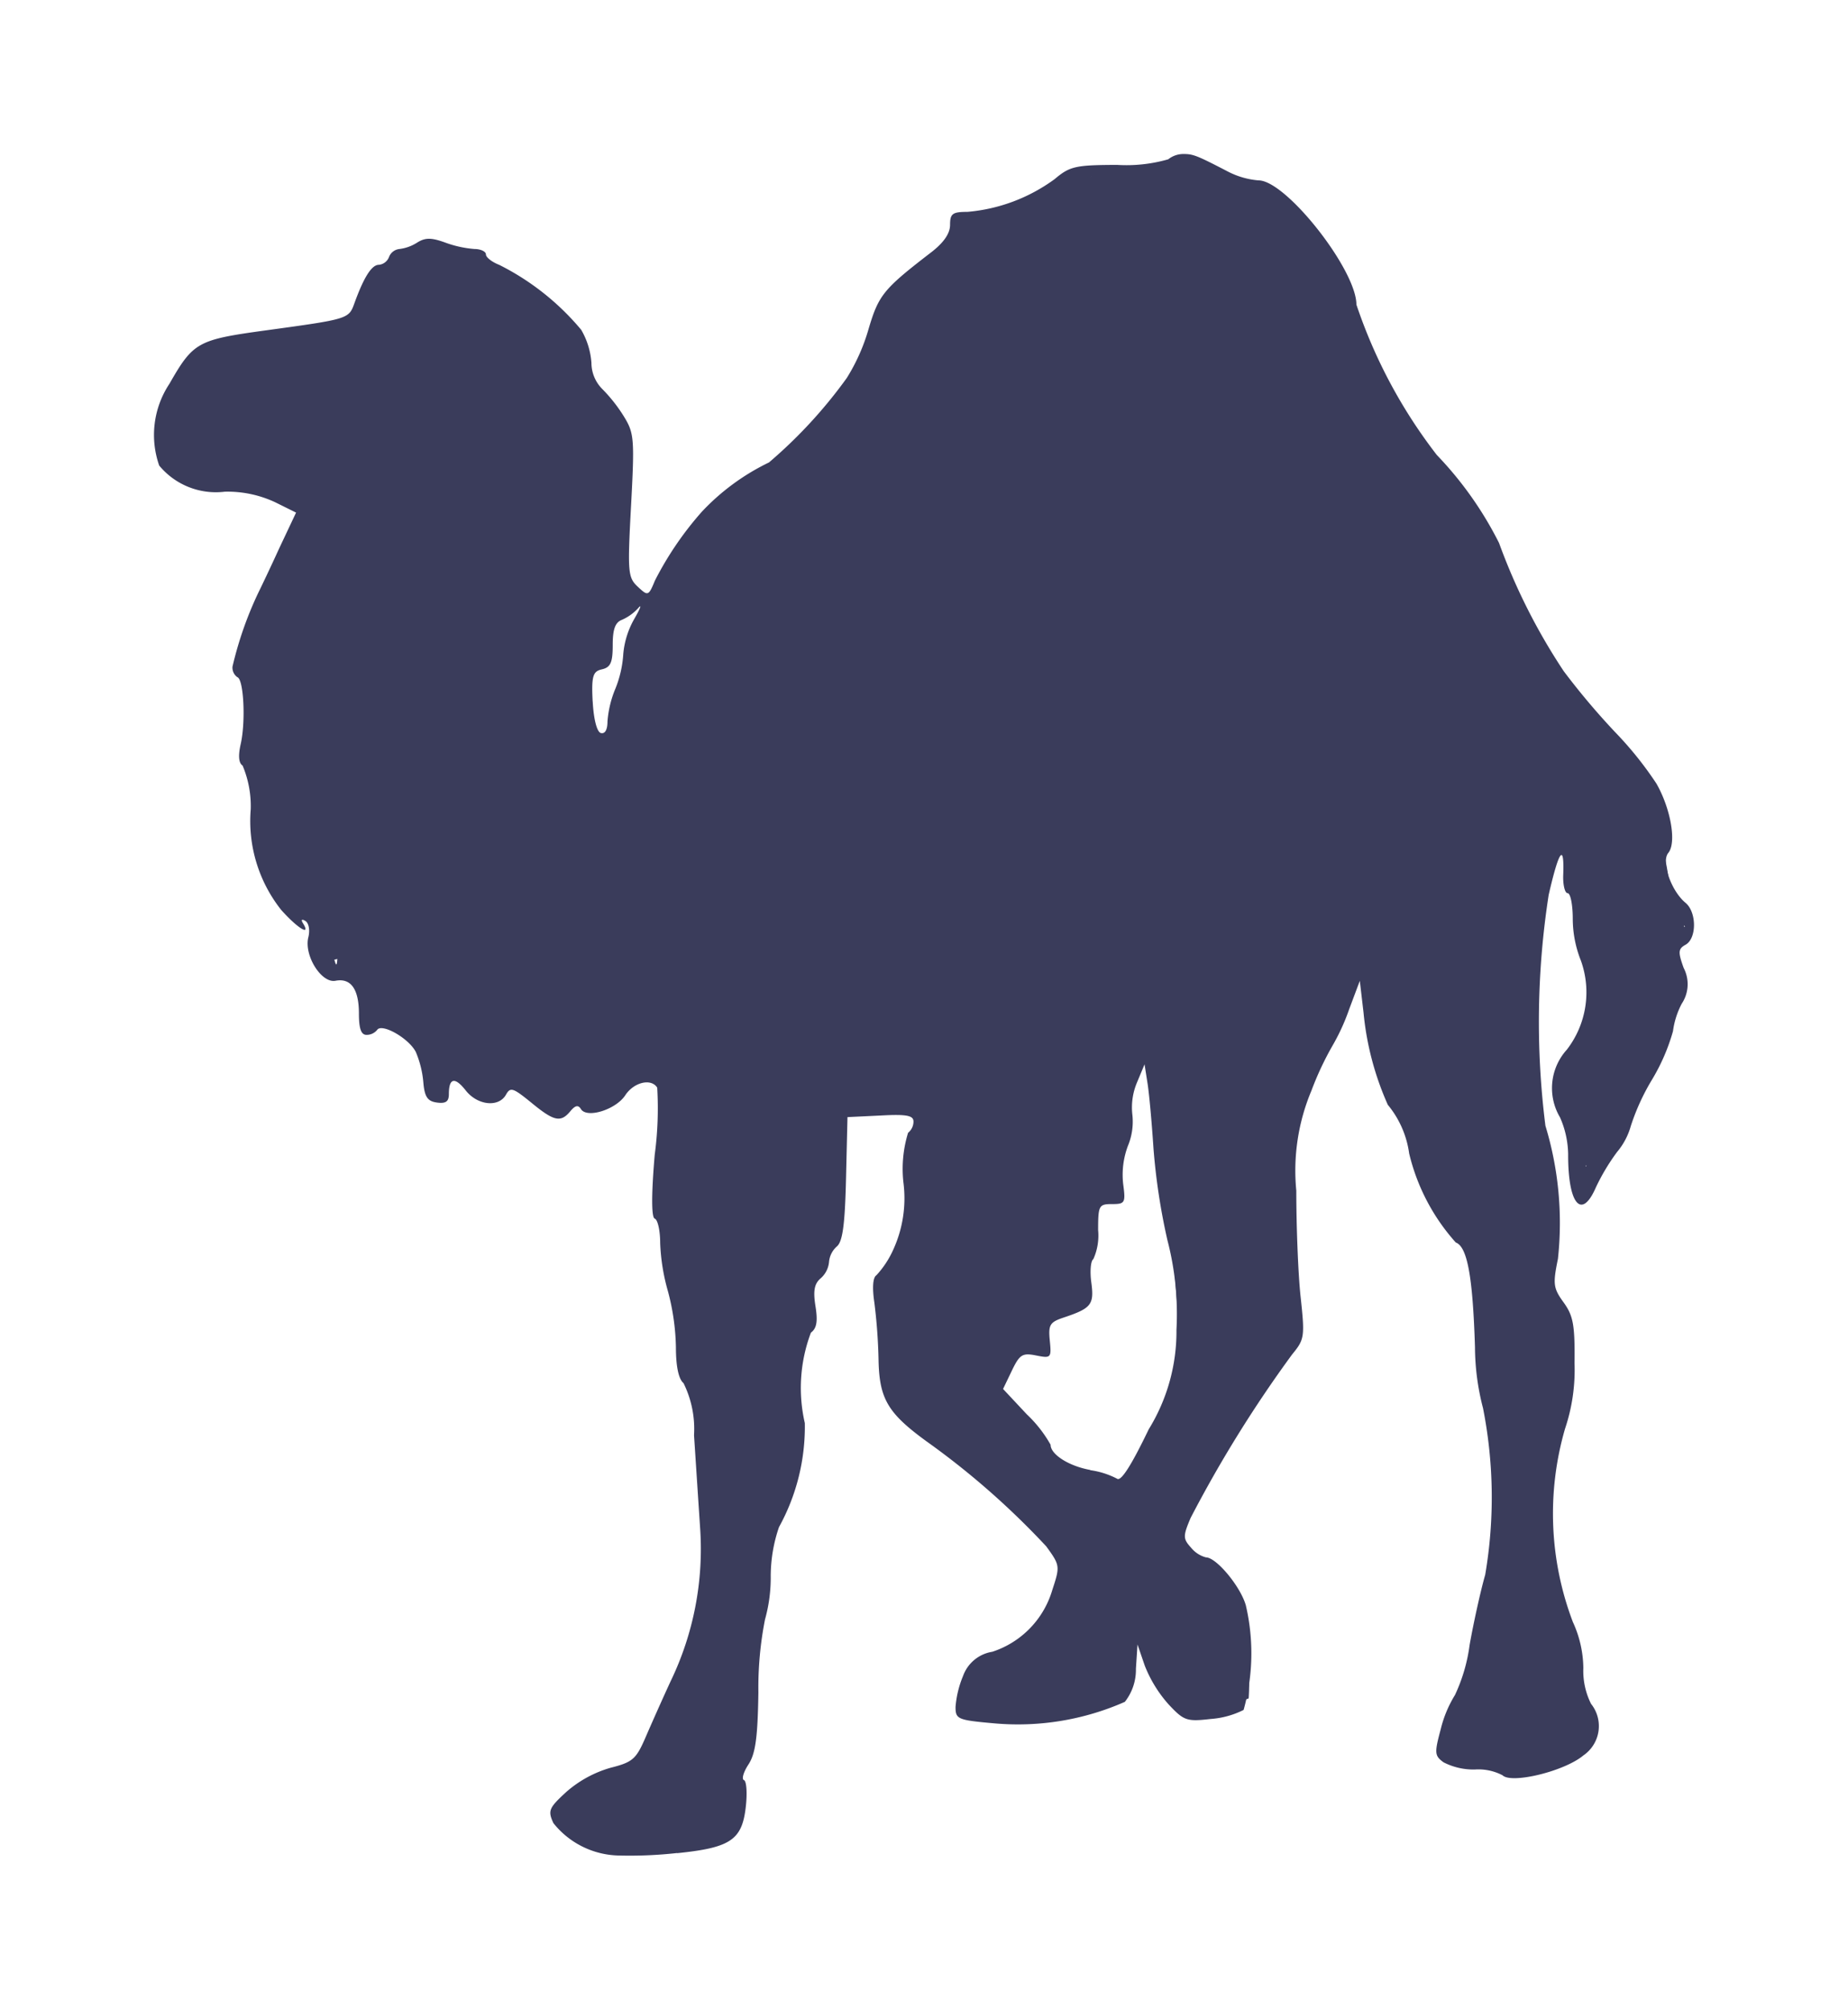 <?xml version="1.0" encoding="UTF-8" standalone="no"?>
<svg
   viewBox="0 0 1593.75 652.451"
   version="1.1"
   id="svg8"
   sodipodi:docname="shadowed-camel-margins.svg"
   width="600"
   height="652.451"
   inkscape:version="1.1.2 (0a00cf5339, 2022-02-04)"
   xmlns:inkscape="http://www.inkscape.org/namespaces/inkscape"
   xmlns:sodipodi="http://sodipodi.sourceforge.net/DTD/sodipodi-0.dtd"
   xmlns="http://www.w3.org/2000/svg"
   xmlns:svg="http://www.w3.org/2000/svg"
   xmlns:rdf="http://www.w3.org/1999/02/22-rdf-syntax-ns#"
   xmlns:cc="http://creativecommons.org/ns#"
   xmlns:dc="http://purl.org/dc/elements/1.1/">
  <defs
     id="defs12" />
  <sodipodi:namedview
     id="namedview10"
     pagecolor="#ffffff"
     bordercolor="#666666"
     borderopacity="1.0"
     inkscape:pageshadow="2"
     inkscape:pageopacity="0.0"
     inkscape:pagecheckerboard="0"
     showgrid="false"
     lock-margins="false"
     fit-margin-top="50"
     fit-margin-left="50"
     fit-margin-right="50"
     fit-margin-bottom="50"
     inkscape:zoom="0.921875"
     inkscape:cx="154.0339"
     inkscape:cy="378.0339"
     inkscape:window-width="1835"
     inkscape:window-height="1016"
     inkscape:window-x="0"
     inkscape:window-y="0"
     inkscape:window-maximized="1"
     inkscape:current-layer="svg8" />
  <title
     id="title2">file_type_perl</title>
  <path
     d="m 584.129,1057.663 a 369.985,369.985 0 0 1 -51.155,2.149 73.955,73.955 0 0 1 -55.715,-27.936 c -4.927,-10.745 -3.931,-13.051 11.321,-27.045 a 99.585,99.585 0 0 1 37.895,-20.651 c 19.131,-4.822 22.118,-7.443 30.242,-26.207 4.979,-11.531 14.623,-33.23 21.542,-48.22 a 262.381,262.381 0 0 0 25.525,-132.501 c -1.468,-22.223 -3.826,-58.179 -5.241,-79.878 a 89.103,89.103 0 0 0 -9.068,-44.918 c -4.245,-3.512 -6.552,-14.414 -6.552,-31.029 a 200.271,200.271 0 0 0 -6.814,-47.958 174.536,174.536 0 0 1 -6.761,-41.931 c 0,-10.483 -2.097,-20.074 -4.717,-20.965 -2.621,-0.891 -3.145,-18.24 0,-54.982 a 302.215,302.215 0 0 0 2.149,-57.969 c -5.241,-8.281 -20.127,-4.665 -27.517,6.552 -8.176,12.474 -33.125,20.232 -38.262,11.95 -2.306,-3.774 -4.874,-3.25 -9.068,1.782 -8.386,10.116 -14.099,8.858 -33.807,-7.39 -15.724,-12.789 -17.978,-13.575 -21.752,-6.814 -6.29,11.216 -24.529,9.277 -34.698,-3.617 -9.434,-12.003 -14.571,-10.85 -14.571,3.197 0,6.394 -2.673,8.281 -10.483,7.181 -7.81,-1.101 -10.483,-4.822 -11.531,-17.401 a 85.643,85.643 0 0 0 -6.499,-26.207 c -6.028,-11.845 -29.509,-25.158 -33.387,-18.921 a 11.741,11.741 0 0 1 -9.12,4.193 c -4.612,0 -6.552,-5.241 -6.552,-18.397 0,-20.965 -6.866,-30.819 -20.232,-28.251 -12.16,2.306 -27.307,-21.961 -23.376,-37.528 1.52,-6.132 0.419,-12.212 -2.568,-14.047 -2.988,-1.834 -4.036,-1.258 -2.044,1.992 7.128,11.583 -4.77,4.245 -18.869,-11.583 a 123.486,123.486 0 0 1 -26.207,-86.744 90.308,90.308 0 0 0 -7.023,-37.685 c -3.354,-2.097 -3.931,-8.491 -1.625,-18.554 4.403,-19.445 2.621,-55.82 -2.883,-57.655 a 10.063,10.063 0 0 1 -4.193,-9.12 313.117,313.117 0 0 1 22.118,-63.42 c 2.149,-4.35 10.483,-21.699 18.135,-38.524 l 14.571,-30.871 -17.978,-8.91 a 97.069,97.069 0 0 0 -43.451,-9.12 63.368,63.368 0 0 1 -56.606,-22.538 79.773,79.773 0 0 1 8.805,-70.496 c 20.546,-35.903 24.32,-38 82.341,-45.966 72.592,-9.959 72.278,-9.854 77.31,-23.796 8.124,-22.38 14.833,-32.863 20.965,-32.863 a 10.483,10.483 0 0 0 8.805,-6.814 10.797,10.797 0 0 1 9.015,-6.814 36.689,36.689 0 0 0 15.252,-5.556 c 6.971,-4.35 12.16,-4.35 24.163,0 a 94.344,94.344 0 0 0 25.211,5.556 c 5.241,0 9.906,2.097 9.906,4.665 0,2.568 5.241,6.604 11.479,9.015 a 220.974,220.974 0 0 1 70.705,56.03 65.883,65.883 0 0 1 8.805,28.513 32.077,32.077 0 0 0 9.277,22.433 133.392,133.392 0 0 1 18.712,23.743 c 8.858,14.361 9.277,19.288 6.185,76.838 -3.092,57.55 -2.778,62.005 5.818,70.024 8.596,8.019 9.225,8.281 14.728,-5.241 a 283.713,283.713 0 0 1 40.725,-59.699 196.026,196.026 0 0 1 57.655,-42.245 411.025,411.025 0 0 0 67.089,-72.802 165.678,165.678 0 0 0 18.869,-42.455 c 8.648,-29.142 12.841,-34.331 53.724,-65.779 11.059,-8.491 16.51,-16.405 16.51,-23.9 0,-9.592 2.097,-11.164 14.938,-11.164 a 148.539,148.539 0 0 0 75.318,-28.303 c 13.051,-11.007 17.873,-12.107 53.776,-12.212 a 130.299,130.299 0 0 0 44.132,-4.822 20.965,20.965 0 0 1 13.261,-4.56 c 8.281,0 11.688,1.363 38.419,15.252 a 69.814,69.814 0 0 0 26.207,7.495 c 23.691,0 84.385,77.048 84.385,107.133 a 441.215,441.215 0 0 0 69.343,129.67 309.867,309.867 0 0 1 53.671,75.894 522.089,522.089 0 0 0 55.82,110.592 624.032,624.032 0 0 0 44.184,52.413 307.037,307.037 0 0 1 35.798,44.604 c 12.422,21.909 17.349,50.946 10.168,59.646 -6.29,7.6 2.359,32.706 14.885,43.084 9.644,8.019 9.749,30.714 0,36.113 -6.394,3.564 -6.604,6.237 -1.625,20.022 a 30.4,30.4 0 0 1 -1.73,30.924 70.758,70.758 0 0 0 -7.495,23.638 170.396,170.396 0 0 1 -18.188,41.931 191.361,191.361 0 0 0 -18.187,39.834 59.646,59.646 0 0 1 -11.845,22.38 181.088,181.088 0 0 0 -18.24,30.452 c -12.37,28.565 -24.11,14.623 -23.953,-28.46 a 81.293,81.293 0 0 0 -7.023,-31.867 49.373,49.373 0 0 1 5.87,-58.336 80.874,80.874 0 0 0 12.16,-76.785 97.908,97.908 0 0 1 -7.023,-36.113 c 0,-12.107 -1.992,-22.066 -4.403,-22.066 -2.411,0 -4.141,-7.181 -3.826,-15.724 1.048,-27.989 -3.669,-21.542 -12.527,17.087 a 715.074,715.074 0 0 0 -2.83,199.17 287.644,287.644 0 0 1 10.797,114.785 c -4.455,21.804 -4.036,25.263 4.927,37.633 8.334,11.583 9.749,19.498 9.382,52.413 a 158.812,158.812 0 0 1 -8.229,56.606 263.01,263.01 0 0 0 6.814,166.569 97.122,97.122 0 0 1 9.015,39.677 63.315,63.315 0 0 0 6.657,30.871 30.662,30.662 0 0 1 -6.657,44.499 c -16.143,13.575 -61.953,24.791 -69.71,17.087 a 44.918,44.918 0 0 0 -23.691,-4.979 56.554,56.554 0 0 1 -27.15,-6.185 c -7.757,-5.661 -7.967,-8.019 -2.463,-28.46 a 101.734,101.734 0 0 1 12.317,-29.613 146.023,146.023 0 0 0 12.632,-43.241 c 3.512,-19.707 9.539,-46.91 13.418,-60.38 a 396.559,396.559 0 0 0 -1.887,-143.822 210.701,210.701 0 0 1 -6.918,-52.413 c -1.887,-60.852 -6.604,-86.692 -16.563,-90.36 a 176.161,176.161 0 0 1 -40.201,-76.785 83.547,83.547 0 0 0 -18.397,-41.931 253.104,253.104 0 0 1 -20.965,-79.616 l -3.197,-27.307 -9.172,24.477 a 180.878,180.878 0 0 1 -14.623,31.867 264.949,264.949 0 0 0 -17.873,38.209 178.205,178.205 0 0 0 -13.103,86.429 c 0,30.033 1.52,71.02 3.669,91.094 3.774,34.907 3.459,37.056 -7.233,50.055 a 1084.116,1084.116 0 0 0 -87.582,141.044 c -6.657,15.724 -6.604,17.925 0.367,25.63 a 24.687,24.687 0 0 0 12.841,8.386 c 8.963,0 29.666,24.896 34.383,41.249 a 181.874,181.874 0 0 1 -1.887,90.308 75.108,75.108 0 0 1 -28.46,7.81 c -20.651,2.359 -23.062,1.52 -36.322,-12.684 a 111.535,111.535 0 0 1 -20.494,-33.387 l -6.237,-18.187 -1.363,20.965 a 44.761,44.761 0 0 1 -9.539,28.513 228.312,228.312 0 0 1 -113.055,18.502 c -31.133,-2.778 -32.968,-3.564 -32.968,-14.099 a 86.377,86.377 0 0 1 6.447,-26.626 32.129,32.129 0 0 1 25.263,-20.965 79.668,79.668 0 0 0 51.732,-53.252 c 6.761,-20.599 6.709,-21.227 -5.241,-37.685 A 683.259,683.259 0 0 0 798.971,702.616 C 765.584,678.296 758.298,665.926 757.669,632.225 a 472.768,472.768 0 0 0 -3.617,-49.321 c -1.939,-12.841 -1.258,-21.647 1.782,-23.481 a 81.503,81.503 0 0 0 14.361,-21.699 106.556,106.556 0 0 0 8.91,-58.493 105.77,105.77 0 0 1 4.036,-42.664 12.422,12.422 0 0 0 4.665,-9.644 c 0,-5.241 -5.661,-6.499 -28.46,-5.241 l -28.46,1.363 -1.258,53.042 c -0.943,39.886 -2.935,54.405 -7.967,58.546 a 20.232,20.232 0 0 0 -6.709,13.523 21.28,21.28 0 0 1 -7.285,13.994 c -5.241,4.508 -6.552,10.483 -4.403,23.848 2.149,13.365 1.048,19.183 -3.931,22.957 a 135.121,135.121 0 0 0 -5.241,77.939 179.253,179.253 0 0 1 -22.276,89.731 131.033,131.033 0 0 0 -7.128,41.931 133.968,133.968 0 0 1 -4.927,37.685 304.311,304.311 0 0 0 -5.713,62.896 c -0.577,38.995 -2.516,52.937 -8.596,62.214 -4.298,6.604 -6.028,12.632 -3.826,13.47 2.201,0.839 2.935,11.321 1.52,23.376 -3.25,28.251 -13.261,34.96 -59.332,39.624 z m -68.137,-14.676 a 211.173,211.173 0 0 0 89.627,0 c 25.63,-7.181 29.876,-13.732 23.219,-35.903 -4.665,-15.724 -4.56,-20.127 0.786,-26.207 10.483,-12.265 12.37,-21.961 12.684,-65.883 a 336.388,336.388 0 0 1 4.717,-58.755 299.123,299.123 0 0 0 6.028,-46.071 151.998,151.998 0 0 1 8.805,-44.394 422.294,422.294 0 0 0 15.724,-42.874 55.401,55.401 0 0 0 2.149,-45.495 48.377,48.377 0 0 1 -1.31,-35.065 84.543,84.543 0 0 0 2.044,-32.968 c -2.411,-12.736 -1.52,-15.724 4.245,-15.724 5.765,0 6.604,-3.092 4.403,-13.942 a 30.505,30.505 0 0 1 6.919,-27.098 49.321,49.321 0 0 0 9.749,-19.707 11.112,11.112 0 0 1 7.076,-9.225 c 5.713,-2.201 6.552,-7.757 4.403,-28.932 a 305.989,305.989 0 0 1 0.891,-55.768 l 3.564,-29.561 39.362,-0.576 39.362,-0.576 v 15.357 a 29.247,29.247 0 0 1 -3.826,17.716 71.701,71.701 0 0 0 -4.403,52.099 25.158,25.158 0 0 1 0,24.425 157.554,157.554 0 0 1 -22.066,45.862 54.982,54.982 0 0 0 0,27.622 62.896,62.896 0 0 1 -0.839,34.331 c -7.652,14.256 8.91,46.333 32.706,63.263 a 854.336,854.336 0 0 1 82.865,66.198 255.515,255.515 0 0 1 48.325,59.07 50.526,50.526 0 0 1 -9.12,14.728 41.616,41.616 0 0 0 -9.12,18.659 c 0,15.724 -20.389,37.108 -41.931,44.394 -21.542,7.285 -35.274,20.336 -35.274,34.226 0,11.216 36.218,13.785 79.616,5.661 43.398,-8.124 52.099,-14.256 49.478,-37.056 -2.149,-18.764 7.443,-35.431 18.083,-31.448 a 52.413,52.413 0 0 1 13.994,24.844 102.363,102.363 0 0 0 20.965,35.222 c 11.479,10.954 14.99,12.16 23.743,7.967 a 176.895,176.895 0 0 1 18.24,-7.495 c 6.237,-1.992 7.967,-7.652 7.914,-26.574 0,-46.124 -19.812,-85.434 -42.926,-85.434 -6.028,0 -11.531,-4.77 -15.252,-13.156 -4.927,-11.164 -4.612,-16.196 2.044,-32.968 a 897.63,897.63 0 0 1 89.574,-145.971 c 13.418,-16.93 13.418,-16.93 8.386,-50.055 a 351.169,351.169 0 0 1 12.736,-187.535 145.447,145.447 0 0 0 9.225,-23.534 25.892,25.892 0 0 1 6.185,-10.483 139.577,139.577 0 0 0 14.728,-31.448 c 8.7,-24.844 18.082,-33.807 24.477,-23.481 a 220.136,220.136 0 0 1 9.172,40.463 242.307,242.307 0 0 0 20.965,65.255 144.241,144.241 0 0 1 15.409,43.293 64.049,64.049 0 0 0 10.483,28.67 236.331,236.331 0 0 1 17.034,30.609 c 3.512,8.124 9.068,14.781 12.265,14.781 10.221,0 15.724,23.586 17.087,75.58 a 373.078,373.078 0 0 0 9.329,77.362 431.885,431.885 0 0 1 -0.576,161.276 180.406,180.406 0 0 0 -12.684,71.177 33.125,33.125 0 0 1 -8.91,25.001 91.147,91.147 0 0 0 -14.309,29.247 c -2.568,12.003 -1.52,14.571 6.761,16.772 a 37.58,37.58 0 0 0 20.965,-2.621 c 9.382,-4.245 12.37,-3.879 16.825,2.149 4.455,6.028 9.12,6.657 27.57,3.197 23.062,-4.298 38.838,-14.623 38.838,-25.473 a 44.132,44.132 0 0 0 -7.338,-17.454 34.226,34.226 0 0 1 -4.35,-26.993 45.285,45.285 0 0 0 -4.77,-30.714 312.069,312.069 0 0 1 -12.212,-181.664 318.044,318.044 0 0 0 9.487,-58.284 c 1.835,-29.876 0.996,-34.593 -8.072,-44.184 -10.902,-11.636 -12.003,-23.586 -5.241,-57.655 a 126.735,126.735 0 0 0 0,-43.241 c -2.254,-11.898 -5.608,-31.867 -7.443,-44.342 a 144.241,144.241 0 0 0 -7.967,-31.867 718.062,718.062 0 0 1 4.508,-178.991 445.985,445.985 0 0 0 8.334,-43.922 c 0.943,-10.221 3.826,-13.994 11.479,-15.095 11.112,-1.572 19.34,12.684 19.34,33.597 0,6.08 2.201,11.059 4.927,11.059 2.726,0 3.879,6.29 1.835,18.397 a 53.252,53.252 0 0 0 4.612,34.645 96.388,96.388 0 0 1 6.08,49.059 c -1.415,27.936 -3.564,35.012 -14.414,47.906 -8.858,10.483 -11.112,16.143 -7.443,18.449 a 11.007,11.007 0 0 1 2.883,11.845 127.521,127.521 0 0 0 2.935,36.689 l 5.241,28.408 12.107,-15.2 a 108.915,108.915 0 0 0 16.929,-33.02 178.572,178.572 0 0 1 18.554,-39.52 74.322,74.322 0 0 0 13.785,-39.729 c 0,-9.906 1.835,-18.03 4.036,-18.03 7.338,0 8.543,-16.72 2.201,-31.71 -8.91,-21.227 -7.81,-26.626 5.87,-28.251 l 12.107,-1.415 -13.208,-15.724 c -11.793,-13.942 -13.261,-19.183 -13.523,-47.748 a 123.171,123.171 0 0 0 -40.778,-93.558 415.166,415.166 0 0 1 -76.89,-102.363 c -6.971,-14.99 -15.724,-33.23 -19.026,-40.516 a 63.735,63.735 0 0 1 -6.394,-19.655 218.144,218.144 0 0 0 -43.346,-64.94 272.811,272.811 0 0 1 -54.772,-80.454 131.715,131.715 0 0 0 -14.676,-29.718 82.341,82.341 0 0 1 -10.483,-29.561 133.863,133.863 0 0 0 -47.906,-82.079 c -21.909,-21.542 -32.077,-28.46 -41.931,-28.46 a 27.569,27.569 0 0 1 -18.712,-6.814 24.11,24.11 0 0 0 -16.458,-6.814 c -5.975,0 -10.797,-2.359 -10.797,-5.241 0,-2.883 -3.512,-2.044 -8.543,2.516 a 20.651,20.651 0 0 1 -20.546,4.717 48.273,48.273 0 0 0 -25.578,2.621 c -10.902,4.508 -14.938,4.455 -20.703,-0.315 -5.765,-4.77 -8.701,-4.193 -17.034,5.241 -10.85,12.107 -30.662,23.638 -37.476,21.856 a 66.46,66.46 0 0 0 -22.433,6.761 57.13,57.13 0 0 1 -28.46,5.241 c -8.386,-2.097 -10.483,-0.681 -10.483,7.757 0,6.814 -7.81,16.353 -22.747,28.146 a 95.707,95.707 0 0 0 -22.59,21.594 c 0,2.097 -2.988,3.826 -6.604,3.826 -7.443,0 -18.397,21.489 -23.219,45.495 a 76.943,76.943 0 0 1 -13.994,28.775 55.873,55.873 0 0 0 -10.797,16.353 439.014,439.014 0 0 1 -65.883,67.299 c -5.241,3.04 -13.575,7.495 -18.921,9.906 -14.414,6.604 -42.612,32.444 -42.612,39.1 a 18.554,18.554 0 0 1 -6.814,11.426 354.681,354.681 0 0 0 -52.413,103.516 94.973,94.973 0 0 1 -6.814,29.98 91.199,91.199 0 0 0 -6.814,28.146 c 0,10.483 -1.52,11.636 -14.781,10.483 l -14.781,-1.415 -1.31,-39.834 c -1.101,-32.863 0,-39.834 5.241,-39.834 4.298,0 7.862,-6.237 9.696,-17.087 4.717,-27.936 7.181,-33.754 13.208,-31.448 4.35,1.677 4.874,-2.306 2.254,-16.72 a 235.178,235.178 0 0 1 0,-53.042 c 5.975,-54.405 -4.193,-92.3 -28.146,-105.141 -6.604,-3.564 -8.072,-7.705 -6.028,-17.139 a 41.354,41.354 0 0 0 -3.721,-24.896 215.314,215.314 0 0 0 -78.463,-61.69 c -5.713,0 -10.483,-1.834 -10.483,-4.141 0,-2.306 -3.721,-3.145 -8.281,-1.939 a 15.357,15.357 0 0 1 -14.204,-4.979 c -7.495,-9.015 -13.89,-9.172 -13.89,-0.314 a 6.866,6.866 0 0 1 -6.814,6.814 c -3.774,0 -6.814,2.306 -6.814,5.241 0,2.935 -4.665,4.193 -11.007,2.988 -11.374,-2.149 -15.724,2.621 -25.158,29.351 -5.241,13.994 -4.874,13.942 -77.624,23.691 -52.046,6.971 -52.413,7.128 -69.028,25.42 a 213.27,213.27 0 0 0 -26.207,36.27 c -8.386,16.038 -8.648,19.078 -2.83,30.347 a 66.67,66.67 0 0 0 62.896,28.618 c 27.255,0 62.372,13.575 62.372,23.796 a 630.794,630.794 0 0 1 -37.318,87.111 179.253,179.253 0 0 0 -6.237,92.824 27.622,27.622 0 0 1 -1.677,18.554 c -3.354,6.237 -3.302,9.382 0,10.483 a 134.021,134.021 0 0 1 6.499,50.002 c 1.677,47.853 7.285,67.403 19.288,67.403 a 6.552,6.552 0 0 1 5.713,7.076 c 0,3.879 2.149,5.765 4.77,4.141 8.753,-5.241 17.978,7.81 17.978,25.682 0,9.696 1.887,17.663 4.193,17.663 2.306,0 5.241,3.564 6.29,7.967 1.572,5.975 2.201,5.241 2.621,-2.254 0.681,-13.68 11.426,-12.998 17.873,1.153 2.83,6.237 7.548,11.374 10.483,11.374 2.935,0 4.298,5.713 2.411,17.558 -2.621,16.458 -2.149,17.454 7.652,15.724 a 17.925,17.925 0 0 1 16.458,5.241 19.707,19.707 0 0 0 12.212,7.181 6.604,6.604 0 0 1 6.29,6.814 c 0,3.774 4.036,6.814 9.12,6.814 5.084,0 9.12,3.04 9.12,6.814 a 6.604,6.604 0 0 0 6.342,6.814 48.115,48.115 0 0 1 20.074,15.724 c 10.221,11.636 14.414,13.942 16.248,9.068 a 32.025,32.025 0 0 1 14.781,-12.16 c 10.116,-4.612 12.632,-4.455 14.414,0.839 a 60.328,60.328 0 0 0 13.575,17.087 c 10.483,9.854 12.003,10.063 19.603,3.197 a 29.928,29.928 0 0 1 24.32,-5.503 c 11.636,1.363 16.143,0 16.143,-4.403 0,-3.459 6.132,-8.648 13.627,-11.479 7.495,-2.83 13.627,-6.761 13.627,-8.701 0,-1.939 3.931,-3.564 8.753,-3.564 11.426,0 22.014,41.931 15.724,62.057 a 283.032,283.032 0 0 0 -0.419,86.954 c 0.734,12.317 3.302,19.341 7.128,19.341 3.826,0 5.241,5.241 2.988,19.917 -1.992,13.156 -1.206,20.965 2.254,23.167 3.459,2.201 4.245,11.164 2.149,27.989 -2.568,20.598 -1.677,26.207 5.241,34.173 6.919,7.967 8.596,16.982 8.858,44.184 a 322.813,322.813 0 0 0 5.765,57.655 328.264,328.264 0 0 1 -31.448,185.491 c -2.411,4.455 -8.491,18.869 -13.418,32.129 -8.753,23.429 -9.696,24.267 -35.851,32.077 a 102.887,102.887 0 0 0 -36.689,18.292 c -9.172,9.749 -9.225,10.483 -1.572,16.982 a 100.791,100.791 0 0 0 20.965,12.16 z m 439.957,-297.131 a 31.972,31.972 0 0 0 -20.965,-6.814 c -17.401,0 -37.947,-11.374 -37.947,-20.965 A 76.419,76.419 0 0 0 878.325,692.5 c -27.779,-28.618 -29.561,-36.689 -14.414,-65.621 7.967,-15.252 15.724,-24.267 20.651,-24.267 4.927,0 7.967,-3.564 7.967,-11.059 0,-9.225 2.149,-11.007 12.998,-10.483 a 42.717,42.717 0 0 0 18.187,-2.83 16.563,16.563 0 0 0 0.681,-23.167 c -7.285,-4.508 -5.241,-15.724 2.83,-15.724 5.241,0 6.657,-2.778 4.874,-9.487 a 108.391,108.391 0 0 1 2.725,-34.383 c 4.141,-19.655 6.814,-24.477 12.789,-22.905 7.967,2.097 10.116,-5.241 17.192,-60.59 3.879,-30.295 11.583,-45.495 23.062,-45.495 9.592,0 12.841,10.483 15.724,50.055 a 782.478,782.478 0 0 0 14.676,107.814 372.134,372.134 0 0 1 5.241,84.333 154.462,154.462 0 0 1 -21.437,92.405 c -10.954,22.433 -21.961,43.346 -24.425,46.438 a 12.789,12.789 0 0 1 -21.542,-1.677 z m -15.724,-18.345 a 71.806,71.806 0 0 1 23.114,7.338 c 3.302,2.726 12.212,-11.112 27.307,-42.507 a 160.909,160.909 0 0 0 23.953,-85.853 252.632,252.632 0 0 0 -7.809,-77.362 549.134,549.134 0 0 1 -12.003,-79.039 c -1.468,-22.538 -3.774,-48.115 -5.241,-56.816 l -2.463,-15.724 -6.552,15.724 a 55.296,55.296 0 0 0 -3.983,27.465 54.51,54.51 0 0 1 -3.826,27.15 70.915,70.915 0 0 0 -4.088,32.758 c 2.201,16.353 1.625,17.401 -9.644,17.401 -11.269,0 -11.95,1.258 -11.95,22.485 a 49.216,49.216 0 0 1 -4.141,25.001 c -2.254,1.415 -3.04,10.483 -1.73,20.127 2.568,19.026 0,22.276 -23.691,30.19 -12.107,4.036 -13.47,6.29 -12.107,19.969 1.468,14.885 1.048,15.357 -11.793,12.789 -11.845,-2.359 -14.204,-0.891 -20.965,13.156 l -7.548,15.724 20.494,21.909 a 110.068,110.068 0 0 1 20.494,26.207 c 0,8.334 15.724,18.397 34.121,21.699 z M 511.17,64.746 c 0.786,15.095 3.617,26.207 7.023,27.098 3.407,0.891 5.713,-2.516 5.713,-10.011 a 91.409,91.409 0 0 1 6.814,-28.251 95.025,95.025 0 0 0 6.814,-30.033 74.165,74.165 0 0 1 9.487,-30.138 c 5.241,-9.068 6.761,-13.261 3.407,-9.33 a 41.197,41.197 0 0 1 -14.047,10.116 c -5.818,2.201 -7.967,8.072 -7.967,21.752 0,15.095 -1.834,19.236 -9.33,20.965 -7.495,1.73 -9.172,5.241 -7.967,27.674 z"
     style="fill:#3a3c5b;stroke-width:52.413"
     id="path4" />
  <path
     d="m 969.052,-391.774 c -28.722,-3.407 -50.369,15.724 -74.374,26.521 -19.288,10.797 -42.717,7.967 -62.11,16.196 -14.781,30.347 -49.321,47.591 -68.137,75.632 A 298.756,298.756 0 0 1 662.644,-132.223 286.334,286.334 0 0 0 538.529,45.668 c -7.6,15.724 -6.394,39.1 -14.518,52.675 -26.783,7.495 -12.527,-27.045 -15.724,-43.241 -3.879,-24.634 17.873,-40.358 19.55,-64.259 a 96.388,96.388 0 0 0 10.954,-55.191 c -2.935,-42.664 9.906,-94.711 -20.598,-129.828 -18.292,-10.483 -12.527,-32.653 -19.183,-49.635 a 220.555,220.555 0 0 0 -68.137,-59.699 c -21.961,-2.149 -42.245,-28.408 -64.573,-16.929 -13.942,16.196 -39.991,15.986 -48.325,37.371 -5.241,27.045 -36.06,19.603 -55.977,26.207 -25.578,9.696 -58.598,0.314 -79.563,20.022 -21.542,21.489 -54.195,50.369 -43.765,84.176 23.953,46.229 86.22,22.957 121.442,51.051 A 947.58,947.58 0 0 1 222.006,-8.632 526.334,526.334 0 0 0 219.699,113.595 c 6.447,40.515 -4.35,92.876 31.762,121.546 19.917,7.181 18.712,29.98 26.207,46.491 7.023,15.2 22.38,-5.923 28.46,10.116 17.716,9.644 1.939,29.404 11.531,41.931 13.785,7.181 33.492,6.709 43.084,22.328 a 358.245,358.245 0 0 1 51.103,42.245 c 12.055,24.477 27.831,-23.796 41.04,-5.713 8.91,14.938 26.521,27.36 42.926,14.938 a 156.768,156.768 0 0 0 69.395,-29.142 945.326,945.326 0 0 1 8.963,142.459 612.239,612.239 0 0 1 15.2,104.827 494.257,494.257 0 0 1 15.724,106.399 372.868,372.868 0 0 1 -37.161,218.039 53.042,53.042 0 0 1 -42.297,41.931 c -15.252,6.814 -47.172,19.183 -36.27,40.673 a 133.601,133.601 0 0 0 132.081,11.216 c 26.731,-12.736 3.826,-44.97 17.506,-64.259 17.978,-68.137 9.12,-141.044 30.138,-208.867 a 197.179,197.179 0 0 0 15.724,-110.068 c 4.141,-23.062 -5.503,-50.788 9.801,-69.657 a 94.763,94.763 0 0 1 25.316,-62.896 773.043,773.043 0 0 0 7.548,-106.189 168.456,168.456 0 0 1 66.408,-6.657 c 0.943,19.655 -14.256,42.56 -9.959,64.678 a 102.101,102.101 0 0 1 -13.47,71.701 149.168,149.168 0 0 0 8.805,120.97 c 40.987,43.975 94.344,75.056 132.92,121.966 16.458,10.745 10.483,27.098 1.992,41.092 a 80.245,80.245 0 0 1 -51.732,54.195 c -16.143,6.342 -42.245,29.666 -23.167,46.228 a 204.831,204.831 0 0 0 114.156,-7.548 c 24.949,-8.963 15.724,-38.681 25.578,-57.026 15.724,12.212 22.171,40.096 37.266,56.03 15.724,22.695 42.297,3.826 60.59,-3.25 a 185.805,185.805 0 0 0 -19.498,-96.545 c -8.753,-19.812 -41.931,-20.179 -40.358,-44.656 a 616.904,616.904 0 0 1 89.731,-157.24 c 26.731,-25.106 6.814,-62.424 8.281,-94.344 a 354.314,354.314 0 0 1 56.816,-231.457 830.96,830.96 0 0 0 36.27,112.164 326.849,326.849 0 0 0 57.655,117.72 c 12.422,42.507 9.225,89.627 17.349,133.706 a 547.09,547.09 0 0 1 -12.684,227.84 c 2.096,27.15 -23.953,47.172 -21.752,73.798 7.338,24.582 36.689,4.875 51.889,15.2 a 58.179,58.179 0 0 0 69.395,-29.98 327.373,327.373 0 0 1 -12.946,-64.101 390.636,390.636 0 0 1 -13.365,-194.925 c 2.411,-35.064 23.953,-78.62 -3.826,-108.6 -7.757,-32.444 5.241,-67.351 -2.568,-100.371 a 674.768,674.768 0 0 1 -6.394,-258.555 c 4.875,-11.898 0.681,-34.016 12.946,-40.62 a 97.017,97.017 0 0 1 16.51,64.573 193.929,193.929 0 0 1 4.141,109.072 c -22.223,27.831 -8.543,65.412 -5.713,96.965 3.564,22.118 27.045,6.185 30.871,-7.548 a 619.734,619.734 0 0 0 49.478,-117.458 c 14.099,-18.659 0.734,-40.358 0,-59.856 21.647,-2.568 13.418,-26.521 1.835,-36.951 A 310.916,310.916 0 0 0 1405.969,116.845 549.029,549.029 0 0 1 1304.235,-25.876 C 1276.561,-111.782 1197.207,-168.755 1170.266,-255.394 a 186.382,186.382 0 0 0 -86.587,-121.442 409.086,409.086 0 0 0 -60.59,-21.752 342.311,342.311 0 0 1 -54.038,6.814 z m 20.965,768.379 a 2040.763,2040.763 0 0 1 26.207,224.905 218.825,218.825 0 0 1 -39.834,131.924 c -6.29,22.276 -25.473,0.629 -39.362,-0.839 -33.702,-0.943 -46.228,-35.798 -64.573,-58.022 -18.869,-18.03 -5.241,-42.193 6.971,-59.279 13.208,-9.382 18.345,-30.347 37.109,-28.722 20.965,-0.367 16.563,-25.525 13.627,-38.943 12.474,-18.974 4.822,-46.753 17.192,-67.246 21.961,-9.539 15.409,-42.979 23.167,-61.848 6.028,-13.418 0.891,-39.258 17.506,-44.761 1.939,-0.315 2.568,0.629 2.201,2.726 z"
     style="fill:#3a3c5b;stroke-width:52.413"
     id="path6" />
</svg>

